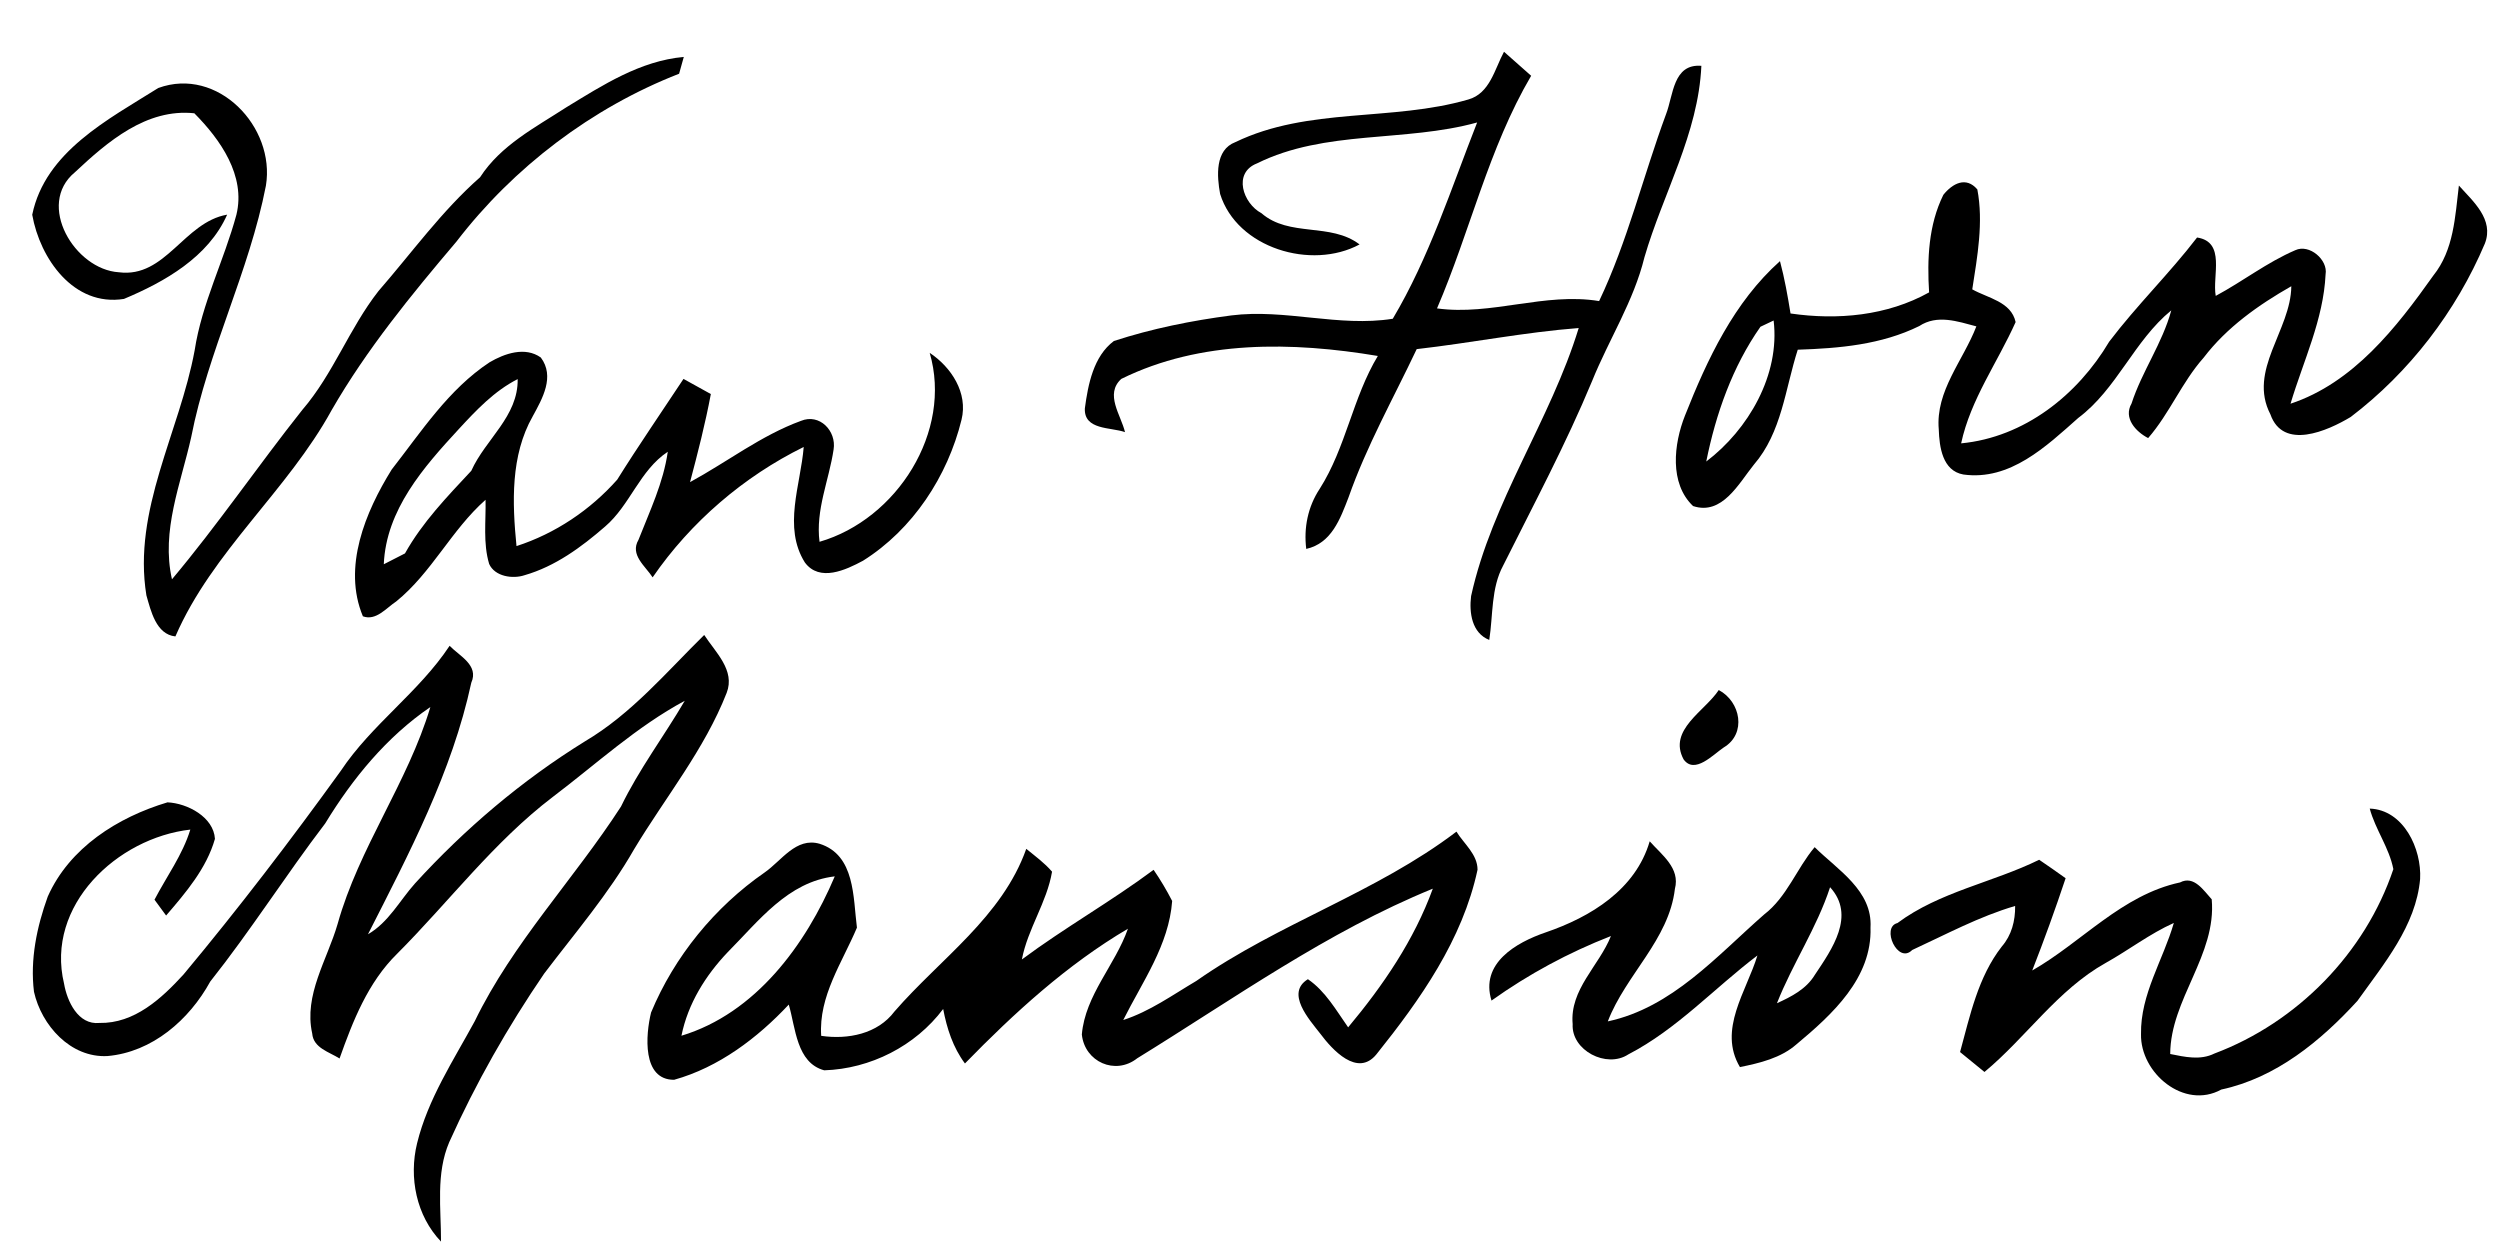 <?xml version="1.0" encoding="UTF-8" ?>
<!DOCTYPE svg PUBLIC "-//W3C//DTD SVG 1.1//EN" "http://www.w3.org/Graphics/SVG/1.1/DTD/svg11.dtd">
<svg width="256pt" height="128pt" viewBox="0 0 256 128" version="1.1" xmlns="http://www.w3.org/2000/svg">
<g id="#000000ff">
<path fill="#000000" opacity="1.00" d=" M 57.99 10.99 C 61.72 8.72 65.55 6.23 70.02 5.83 C 69.90 6.26 69.66 7.12 69.54 7.55 C 60.60 11.04 52.59 17.12 46.74 24.74 C 42.11 30.20 37.55 35.77 33.97 41.98 C 29.43 50.27 21.75 56.44 17.96 65.17 C 15.98 64.96 15.45 62.55 14.99 60.96 C 13.57 52.22 18.38 44.27 19.93 35.89 C 20.67 31.05 22.95 26.66 24.21 21.98 C 25.18 17.99 22.56 14.28 19.90 11.60 C 14.99 11.08 11.00 14.52 7.67 17.64 C 3.66 20.95 7.66 27.60 12.17 27.88 C 16.96 28.50 18.83 22.75 23.26 21.98 C 21.34 26.32 16.87 28.86 12.69 30.61 C 7.54 31.43 4.09 26.47 3.30 21.99 C 4.63 15.53 11.10 12.22 16.21 9.01 C 22.28 6.79 28.22 12.98 27.23 19.01 C 25.52 27.83 21.30 35.94 19.58 44.76 C 18.52 49.53 16.48 54.35 17.61 59.32 C 22.29 53.75 26.42 47.69 30.95 41.98 C 34.13 38.29 35.77 33.61 38.76 29.80 C 42.18 25.87 45.23 21.61 49.16 18.15 C 51.28 14.87 54.80 13.06 57.99 10.99 Z" />
<path fill="#000000" opacity="1.00" d=" M 150.35 10.19 C 152.57 9.57 153.05 7.07 154.01 5.30 C 154.94 6.12 155.86 6.94 156.79 7.76 C 152.42 15.20 150.54 23.70 147.15 31.58 C 152.72 32.35 158.18 29.91 163.75 30.83 C 166.67 24.70 168.25 18.06 170.60 11.70 C 171.36 9.74 171.31 6.51 174.22 6.74 C 173.91 13.68 170.29 19.81 168.39 26.35 C 167.29 30.85 164.75 34.76 163.03 39.02 C 160.35 45.48 157.05 51.65 153.93 57.90 C 152.67 60.23 152.90 62.98 152.50 65.53 C 150.71 64.82 150.43 62.73 150.64 61.04 C 152.78 51.31 158.76 43.06 161.66 33.59 C 156.10 34.02 150.61 35.12 145.07 35.75 C 142.69 40.78 139.94 45.66 138.09 50.93 C 137.24 53.13 136.35 55.63 133.76 56.21 C 133.49 54.04 133.93 51.88 135.14 50.05 C 137.83 45.82 138.51 40.73 141.09 36.45 C 132.36 34.99 122.95 34.79 114.82 38.80 C 113.10 40.37 114.79 42.50 115.20 44.25 C 113.74 43.73 110.98 44.06 111.09 41.81 C 111.42 39.36 111.97 36.49 114.06 34.92 C 117.95 33.65 122.02 32.83 126.08 32.30 C 131.60 31.60 137.11 33.52 142.62 32.64 C 146.34 26.39 148.60 19.31 151.26 12.54 C 143.86 14.59 135.71 13.27 128.72 16.73 C 126.22 17.70 127.28 20.83 129.17 21.83 C 132.03 24.32 136.25 22.76 139.22 25.03 C 134.29 27.69 126.67 25.41 124.94 19.86 C 124.61 18.05 124.39 15.35 126.51 14.55 C 133.98 10.95 142.54 12.46 150.35 10.19 Z" />
<path fill="#000000" opacity="1.00" d=" M 199.00 19.95 C 199.93 18.79 201.32 18.03 202.48 19.40 C 203.12 22.77 202.48 26.27 201.96 29.63 C 203.55 30.53 205.94 30.88 206.40 32.98 C 204.55 37.12 201.79 40.89 200.82 45.40 C 207.29 44.78 212.75 40.45 215.98 34.99 C 218.79 31.28 222.14 28.02 224.98 24.32 C 227.95 24.78 226.52 28.24 226.89 30.30 C 229.65 28.82 232.15 26.86 235.04 25.62 C 236.48 24.95 238.40 26.61 238.14 28.09 C 237.92 32.74 235.86 36.95 234.55 41.34 C 240.98 39.21 245.40 33.54 249.17 28.22 C 251.28 25.59 251.40 22.19 251.79 19.00 C 253.25 20.63 255.41 22.47 254.45 24.94 C 251.51 31.89 246.72 38.13 240.71 42.70 C 238.33 44.13 233.79 46.14 232.49 42.43 C 230.15 37.92 234.59 33.82 234.63 29.31 C 231.26 31.23 228.02 33.52 225.65 36.63 C 223.42 39.14 222.17 42.33 219.97 44.86 C 218.71 44.21 217.41 42.81 218.27 41.32 C 219.34 38.02 221.43 35.15 222.34 31.78 C 218.52 34.90 216.77 39.84 212.81 42.80 C 209.53 45.71 205.83 49.25 201.05 48.59 C 198.90 48.21 198.59 45.76 198.53 43.98 C 198.18 40.03 201.04 36.91 202.38 33.42 C 200.45 32.91 198.37 32.18 196.53 33.39 C 192.65 35.30 188.34 35.67 184.09 35.81 C 182.80 39.82 182.46 44.27 179.59 47.59 C 178.05 49.50 176.35 52.81 173.37 51.82 C 170.93 49.50 171.39 45.46 172.54 42.56 C 174.82 36.80 177.56 30.94 182.27 26.74 C 182.74 28.50 183.06 30.30 183.35 32.10 C 188.15 32.80 193.24 32.34 197.54 29.94 C 197.33 26.55 197.47 23.05 199.00 19.95 M 180.27 33.46 C 177.40 37.55 175.70 42.39 174.72 47.26 C 179.03 43.99 182.29 38.39 181.62 32.82 C 181.28 32.98 180.60 33.30 180.27 33.46 Z" />
<path fill="#000000" opacity="1.00" d=" M 50.13 37.10 C 51.66 36.20 53.77 35.46 55.38 36.61 C 56.84 38.56 55.54 40.82 54.55 42.63 C 52.27 46.65 52.45 51.48 52.89 55.92 C 56.85 54.64 60.44 52.23 63.20 49.12 C 65.38 45.63 67.72 42.24 69.99 38.80 C 70.92 39.32 71.86 39.83 72.79 40.35 C 72.22 43.39 71.45 46.39 70.66 49.37 C 74.45 47.31 77.94 44.59 82.01 43.10 C 83.93 42.30 85.67 44.14 85.36 46.03 C 84.89 49.19 83.50 52.21 83.92 55.48 C 91.84 53.18 97.56 44.20 95.20 36.13 C 97.41 37.60 99.14 40.23 98.46 42.98 C 97.04 48.77 93.47 54.22 88.37 57.42 C 86.62 58.36 83.93 59.63 82.42 57.60 C 80.15 53.99 81.99 49.65 82.30 45.77 C 76.16 48.79 70.72 53.46 66.83 59.12 C 66.08 57.96 64.48 56.82 65.38 55.28 C 66.54 52.32 67.93 49.43 68.38 46.26 C 65.50 48.17 64.53 51.72 61.96 53.92 C 59.53 56.03 56.85 58.00 53.72 58.90 C 52.50 59.31 50.67 59.04 50.09 57.75 C 49.45 55.61 49.77 53.36 49.72 51.18 C 46.23 54.26 44.21 58.64 40.57 61.59 C 39.57 62.24 38.51 63.61 37.16 63.11 C 35.06 58.08 37.41 52.43 40.11 48.08 C 43.15 44.19 45.93 39.87 50.13 37.10 M 46.96 43.96 C 43.37 47.85 39.54 52.20 39.30 57.78 C 39.84 57.50 40.93 56.95 41.47 56.67 C 43.26 53.47 45.78 50.87 48.26 48.21 C 49.72 44.96 53.07 42.65 53.01 38.82 C 50.61 40.04 48.76 42.01 46.96 43.96 Z" />
<path fill="#000000" opacity="1.00" d=" M 59.89 75.92 C 64.65 73.11 68.22 68.85 72.11 65.02 C 73.25 66.78 75.31 68.64 74.41 70.95 C 72.14 76.75 68.13 81.65 64.94 86.95 C 62.33 91.52 58.89 95.52 55.72 99.70 C 51.99 105.16 48.71 110.93 46.00 116.96 C 44.62 120.19 45.17 123.75 45.16 127.14 C 42.63 124.49 41.85 120.58 42.71 117.07 C 43.82 112.54 46.42 108.61 48.62 104.56 C 52.51 96.54 58.78 90.03 63.59 82.59 C 65.43 78.78 67.99 75.40 70.12 71.76 C 65.19 74.41 61.04 78.25 56.60 81.61 C 50.56 86.21 45.99 92.33 40.66 97.67 C 37.68 100.60 36.14 104.53 34.77 108.39 C 33.72 107.72 32.09 107.32 31.97 105.83 C 31.09 101.88 33.51 98.28 34.57 94.62 C 36.75 86.81 41.75 80.15 44.07 72.40 C 39.60 75.45 36.10 79.72 33.30 84.32 C 29.25 89.63 25.68 95.28 21.53 100.51 C 19.38 104.43 15.59 107.74 11.00 108.14 C 7.23 108.34 4.25 105.00 3.48 101.56 C 3.07 98.26 3.77 94.91 4.89 91.81 C 7.12 86.80 12.05 83.69 17.15 82.16 C 19.19 82.25 21.88 83.67 22.01 85.90 C 21.15 88.92 19.03 91.40 17.01 93.75 C 16.72 93.34 16.12 92.54 15.82 92.13 C 17.06 89.75 18.69 87.55 19.49 84.95 C 12.00 85.80 4.63 92.72 6.56 100.73 C 6.87 102.52 7.99 104.97 10.18 104.75 C 13.76 104.82 16.53 102.26 18.79 99.79 C 24.42 93.04 29.76 86.05 34.90 78.93 C 38.06 74.18 42.90 70.88 46.04 66.13 C 47.05 67.18 49.06 68.11 48.26 69.91 C 46.29 79.06 41.88 87.41 37.68 95.67 C 39.79 94.45 40.92 92.23 42.49 90.47 C 47.61 84.86 53.43 79.92 59.89 75.92 Z" />
<path fill="#000000" opacity="1.00" d=" M 172.40 77.76 C 170.78 74.74 174.58 72.83 176.00 70.66 C 178.24 71.84 178.88 75.13 176.51 76.54 C 175.43 77.26 173.53 79.33 172.40 77.76 Z" />
<path fill="#000000" opacity="1.00" d=" M 242.66 82.80 C 246.13 82.92 247.99 86.92 247.82 90.01 C 247.39 94.82 244.10 98.70 241.40 102.49 C 237.63 106.61 233.06 110.37 227.46 111.57 C 223.65 113.67 219.15 109.87 219.24 105.89 C 219.17 101.81 221.51 98.30 222.60 94.51 C 220.13 95.62 217.98 97.29 215.63 98.60 C 210.69 101.36 207.50 106.21 203.21 109.77 C 202.59 109.26 201.33 108.24 200.71 107.73 C 201.73 104.00 202.55 100.05 204.98 96.93 C 205.99 95.77 206.37 94.29 206.35 92.77 C 202.67 93.85 199.28 95.68 195.81 97.28 C 194.33 98.79 192.59 94.94 194.30 94.52 C 198.61 91.31 204.05 90.38 208.81 88.04 C 209.72 88.66 210.62 89.28 211.52 89.93 C 210.46 93.11 209.32 96.26 208.10 99.38 C 213.20 96.46 217.28 91.64 223.24 90.36 C 224.67 89.61 225.66 91.20 226.48 92.09 C 226.99 97.80 222.25 102.32 222.23 107.93 C 223.73 108.23 225.31 108.60 226.76 107.88 C 235.24 104.69 242.20 97.59 245.08 89.00 C 244.65 86.80 243.24 84.95 242.66 82.80 Z" />
<path fill="#000000" opacity="1.00" d=" M 122.50 100.45 C 130.93 94.54 140.93 91.41 149.14 85.16 C 149.90 86.40 151.30 87.48 151.30 89.06 C 149.76 96.24 145.44 102.35 140.94 107.97 C 139.00 110.34 136.42 107.49 135.19 105.84 C 134.07 104.40 131.61 101.69 133.93 100.27 C 135.73 101.50 136.82 103.45 138.05 105.20 C 141.62 100.93 144.81 96.26 146.72 91.00 C 135.90 95.41 126.34 102.28 116.45 108.37 C 114.21 110.14 111.07 108.74 110.78 105.93 C 111.13 101.89 114.20 98.82 115.50 95.10 C 109.26 98.78 103.85 103.73 98.81 108.90 C 97.58 107.25 96.96 105.31 96.58 103.32 C 93.73 107.12 89.12 109.45 84.40 109.60 C 81.55 108.83 81.47 105.23 80.77 102.87 C 77.56 106.30 73.59 109.30 69.03 110.57 C 65.73 110.59 66.11 105.95 66.67 103.68 C 69.05 97.95 73.19 92.88 78.30 89.34 C 80.03 88.14 81.51 85.71 83.92 86.40 C 87.58 87.55 87.35 91.90 87.75 94.99 C 86.24 98.57 83.82 102.00 84.09 106.07 C 86.82 106.47 89.87 105.88 91.60 103.57 C 96.28 98.18 102.62 93.89 105.09 86.92 C 106.00 87.67 106.96 88.36 107.73 89.26 C 107.20 92.41 105.24 95.10 104.64 98.25 C 109.01 95.00 113.76 92.32 118.13 89.07 C 118.83 90.09 119.46 91.15 120.03 92.26 C 119.70 96.77 116.98 100.53 115.02 104.45 C 117.74 103.57 120.06 101.89 122.50 100.45 M 74.53 97.49 C 72.25 99.88 70.44 102.78 69.78 106.06 C 77.37 103.76 82.51 96.76 85.48 89.74 C 80.68 90.30 77.69 94.31 74.53 97.49 Z" />
<path fill="#000000" opacity="1.00" d=" M 158.27 95.48 C 162.89 93.90 167.48 91.10 168.93 86.15 C 170.16 87.54 172.07 88.89 171.51 91.02 C 170.90 96.24 166.46 99.83 164.64 104.59 C 171.22 103.18 175.80 97.89 180.64 93.65 C 182.99 91.85 183.96 88.96 185.82 86.75 C 188.17 89.07 191.76 91.20 191.54 94.98 C 191.71 100.16 187.61 103.89 183.97 106.93 C 182.35 108.35 180.22 108.85 178.17 109.27 C 175.89 105.44 178.84 101.52 179.96 97.84 C 175.54 101.19 171.72 105.39 166.74 107.97 C 164.51 109.44 160.89 107.56 161.04 104.87 C 160.72 101.32 163.74 98.91 164.96 95.85 C 160.61 97.55 156.53 99.75 152.73 102.46 C 151.55 98.65 155.23 96.52 158.27 95.48 M 187.40 90.85 C 186.04 95.02 183.56 98.67 181.96 102.73 C 183.44 102.06 184.96 101.28 185.83 99.84 C 187.60 97.19 190.05 93.76 187.40 90.85 Z" />
</g>
</svg>
